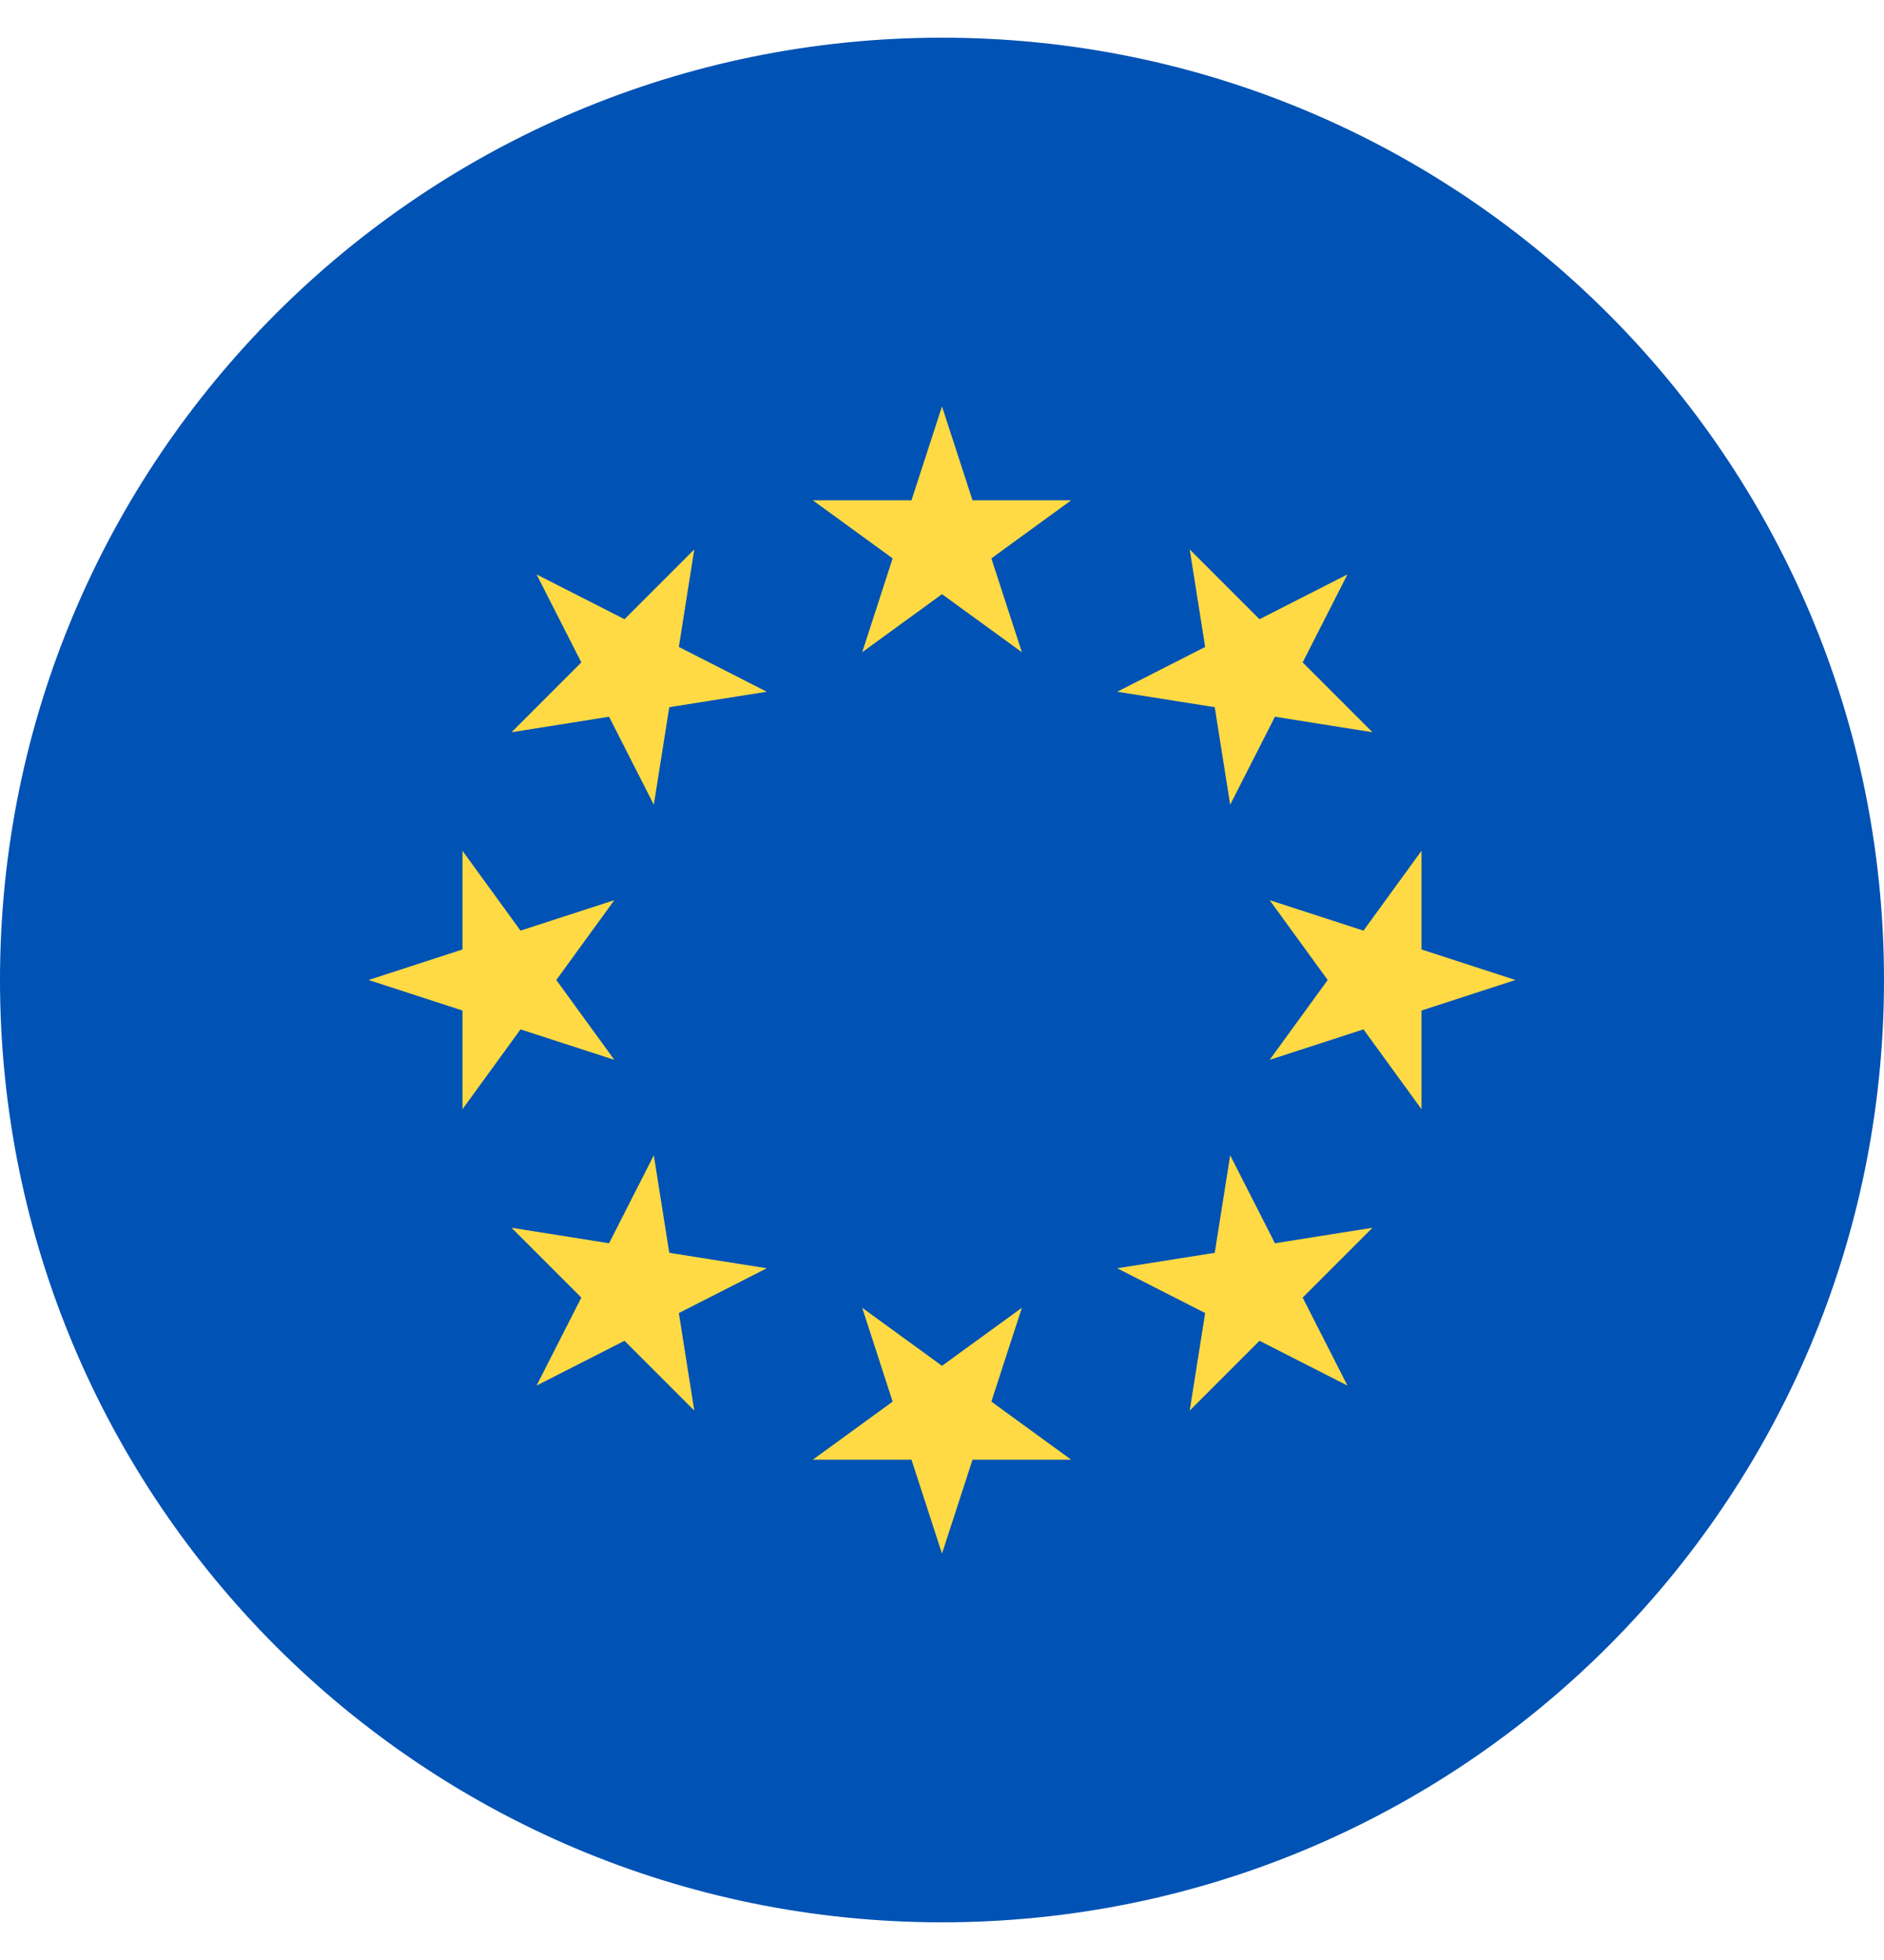 <svg width="25" height="26" viewBox="0 0 25 26" fill="none" xmlns="http://www.w3.org/2000/svg">
<g clip-path="url(#clip0_41_1008)">
<path d="M12.5 25.5C19.404 25.5 25 19.904 25 13C25 6.096 19.404 0.5 12.5 0.5C5.596 0.5 0 6.096 0 13C0 19.904 5.596 25.5 12.5 25.5Z" fill="#0052B4"/>
<path d="M12.5 5.391L12.905 6.637H14.214L13.155 7.407L13.56 8.652L12.5 7.882L11.441 8.652L11.845 7.407L10.786 6.637H12.095L12.5 5.391Z" fill="#FFDA44"/>
<path d="M7.12 7.62L8.287 8.214L9.213 7.288L9.008 8.582L10.175 9.176L8.881 9.381L8.676 10.675L8.082 9.508L6.788 9.713L7.714 8.787L7.12 7.62Z" fill="#FFDA44"/>
<path d="M4.891 13L6.137 12.595V11.286L6.907 12.345L8.152 11.941L7.382 13L8.152 14.059L6.907 13.655L6.137 14.714V13.405L4.891 13Z" fill="#FFDA44"/>
<path d="M7.12 18.38L7.714 17.213L6.788 16.287L8.082 16.492L8.676 15.325L8.881 16.619L10.175 16.824L9.008 17.418L9.213 18.712L8.287 17.786L7.12 18.38Z" fill="#FFDA44"/>
<path d="M12.5 20.609L12.095 19.363H10.786L11.845 18.593L11.441 17.348L12.5 18.118L13.56 17.348L13.155 18.593L14.214 19.363H12.905L12.5 20.609Z" fill="#FFDA44"/>
<path d="M17.88 18.38L16.713 17.786L15.787 18.712L15.992 17.418L14.825 16.824L16.119 16.619L16.324 15.325L16.918 16.492L18.212 16.287L17.286 17.213L17.88 18.38Z" fill="#FFDA44"/>
<path d="M20.109 13L18.863 13.405V14.714L18.093 13.655L16.848 14.059L17.618 13L16.848 11.941L18.093 12.345L18.863 11.286V12.595L20.109 13Z" fill="#FFDA44"/>
<path d="M17.88 7.62L17.286 8.787L18.212 9.713L16.918 9.508L16.324 10.675L16.119 9.381L14.825 9.176L15.992 8.582L15.787 7.288L16.713 8.214L17.88 7.62Z" fill="#FFDA44"/>
</g>
<defs>
<clipPath id="clip0_41_1008">
<rect width="25" height="25" fill="white" transform="translate(0 0.5)"/>
</clipPath>
</defs>
</svg>
